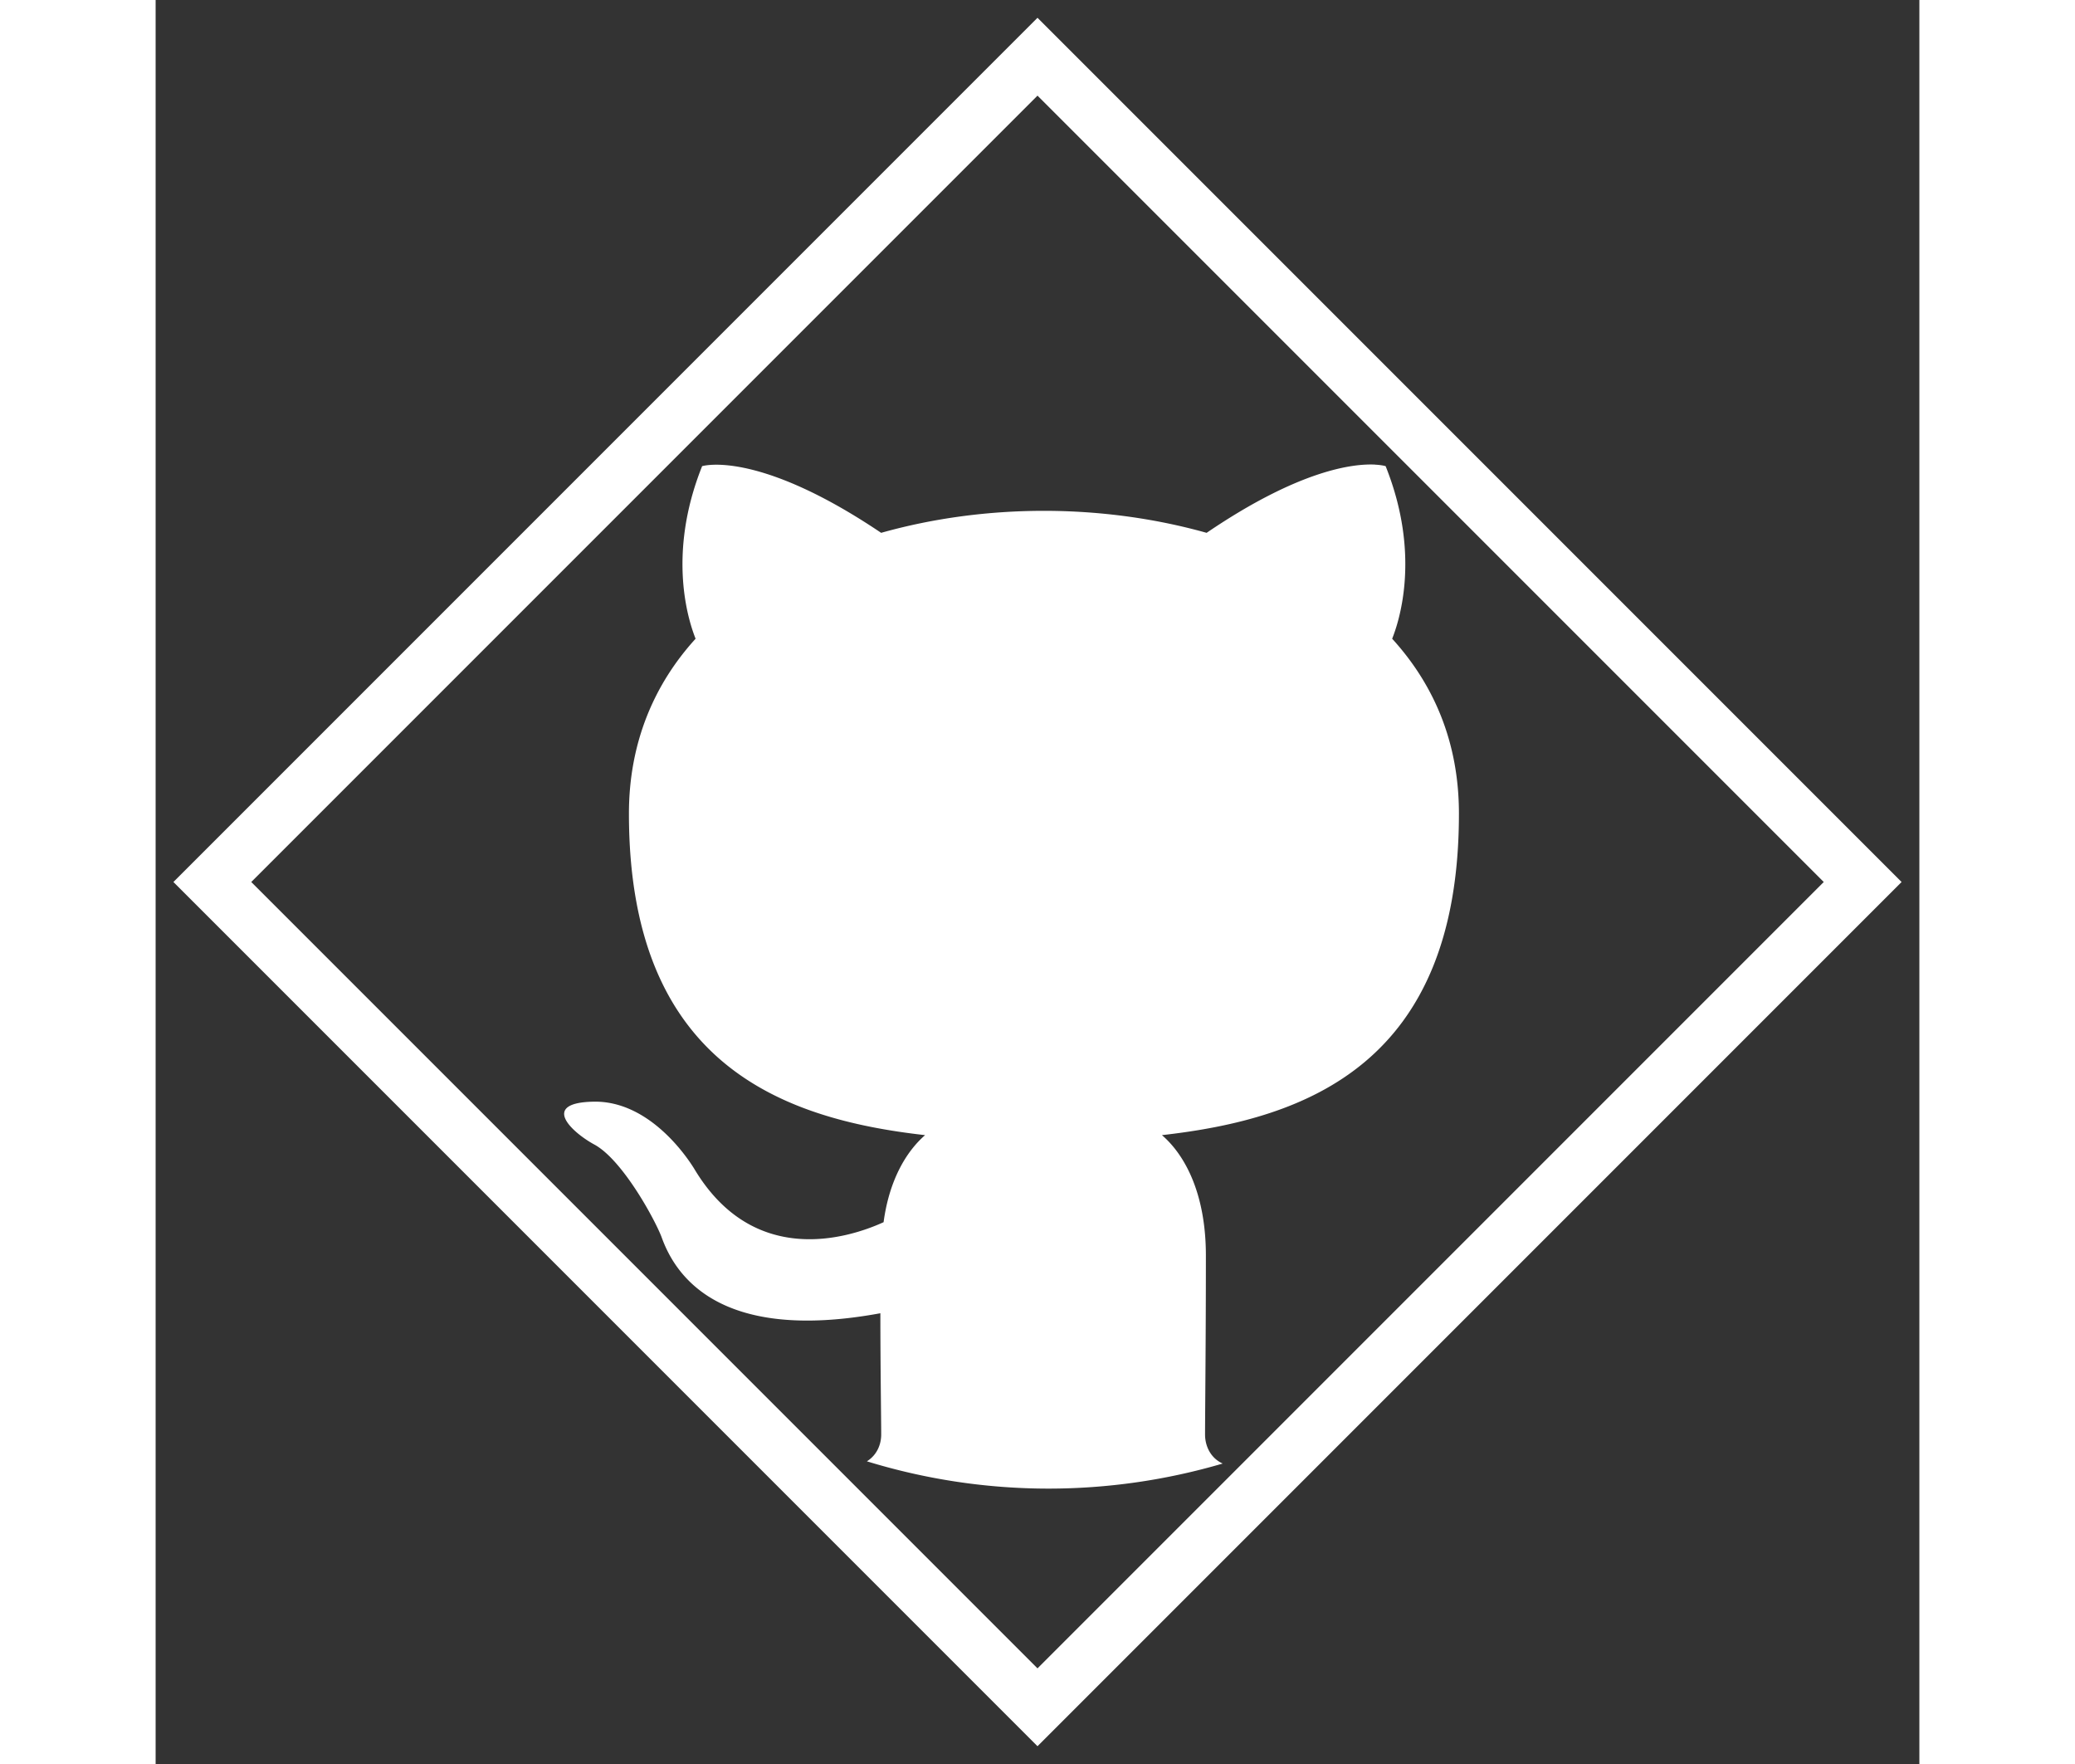 <svg version="1.1" viewBox="0 0 34 34" style="width: 40px">
<rect x="0" y="0" width="34" height="34" fill="#333333" stroke="none"/>
<g>
<path d="m23.508 8.955c-0.408-0.021-1.448 0.091-3.248 1.315-1.004-0.282-2.071-0.424-3.137-0.424-1.067 0-2.133 0.141-3.137 0.424-2.4-1.616-3.451-1.285-3.451-1.285-0.69 1.725-0.251 3.012-0.126 3.326-0.8 0.878-1.285 2.006-1.285 3.371 0 4.8 2.917 5.883 5.709 6.197-0.361 0.314-0.691 0.863-0.8 1.678-0.722 0.329-2.525 0.862-3.654-1.036-0.235-0.376-0.941-1.302-1.929-1.287-1.051 0.016-0.423 0.596 0.016 0.831 0.533 0.298 1.144 1.412 1.285 1.773 0.251 0.706 1.067 2.054 4.22 1.474 0 1.051 0.016 2.04 0.016 2.338 0 0.193-0.084 0.397-0.276 0.516a11.901 11.877 0 0 0 3.498 0.526 11.901 11.877 0 0 0 3.361-0.483c-0.239-0.108-0.34-0.345-0.34-0.558 0-0.424 0.016-1.773 0.016-3.451 0-1.176-0.392-1.929-0.847-2.321 2.792-0.314 5.725-1.382 5.725-6.197 0-1.38-0.487-2.493-1.287-3.371 0.125-0.314 0.565-1.6-0.126-3.326 0 0-0.066-0.022-0.202-0.029z" fill="#fff" stroke-linecap="round" stroke-width=".699"/>
<path d="m1.093 17 15.907-15.907 15.907 15.907-15.907 15.907z" fill="none" stroke="#fff" stroke-width="1.061px"/>
</g>
</svg>
